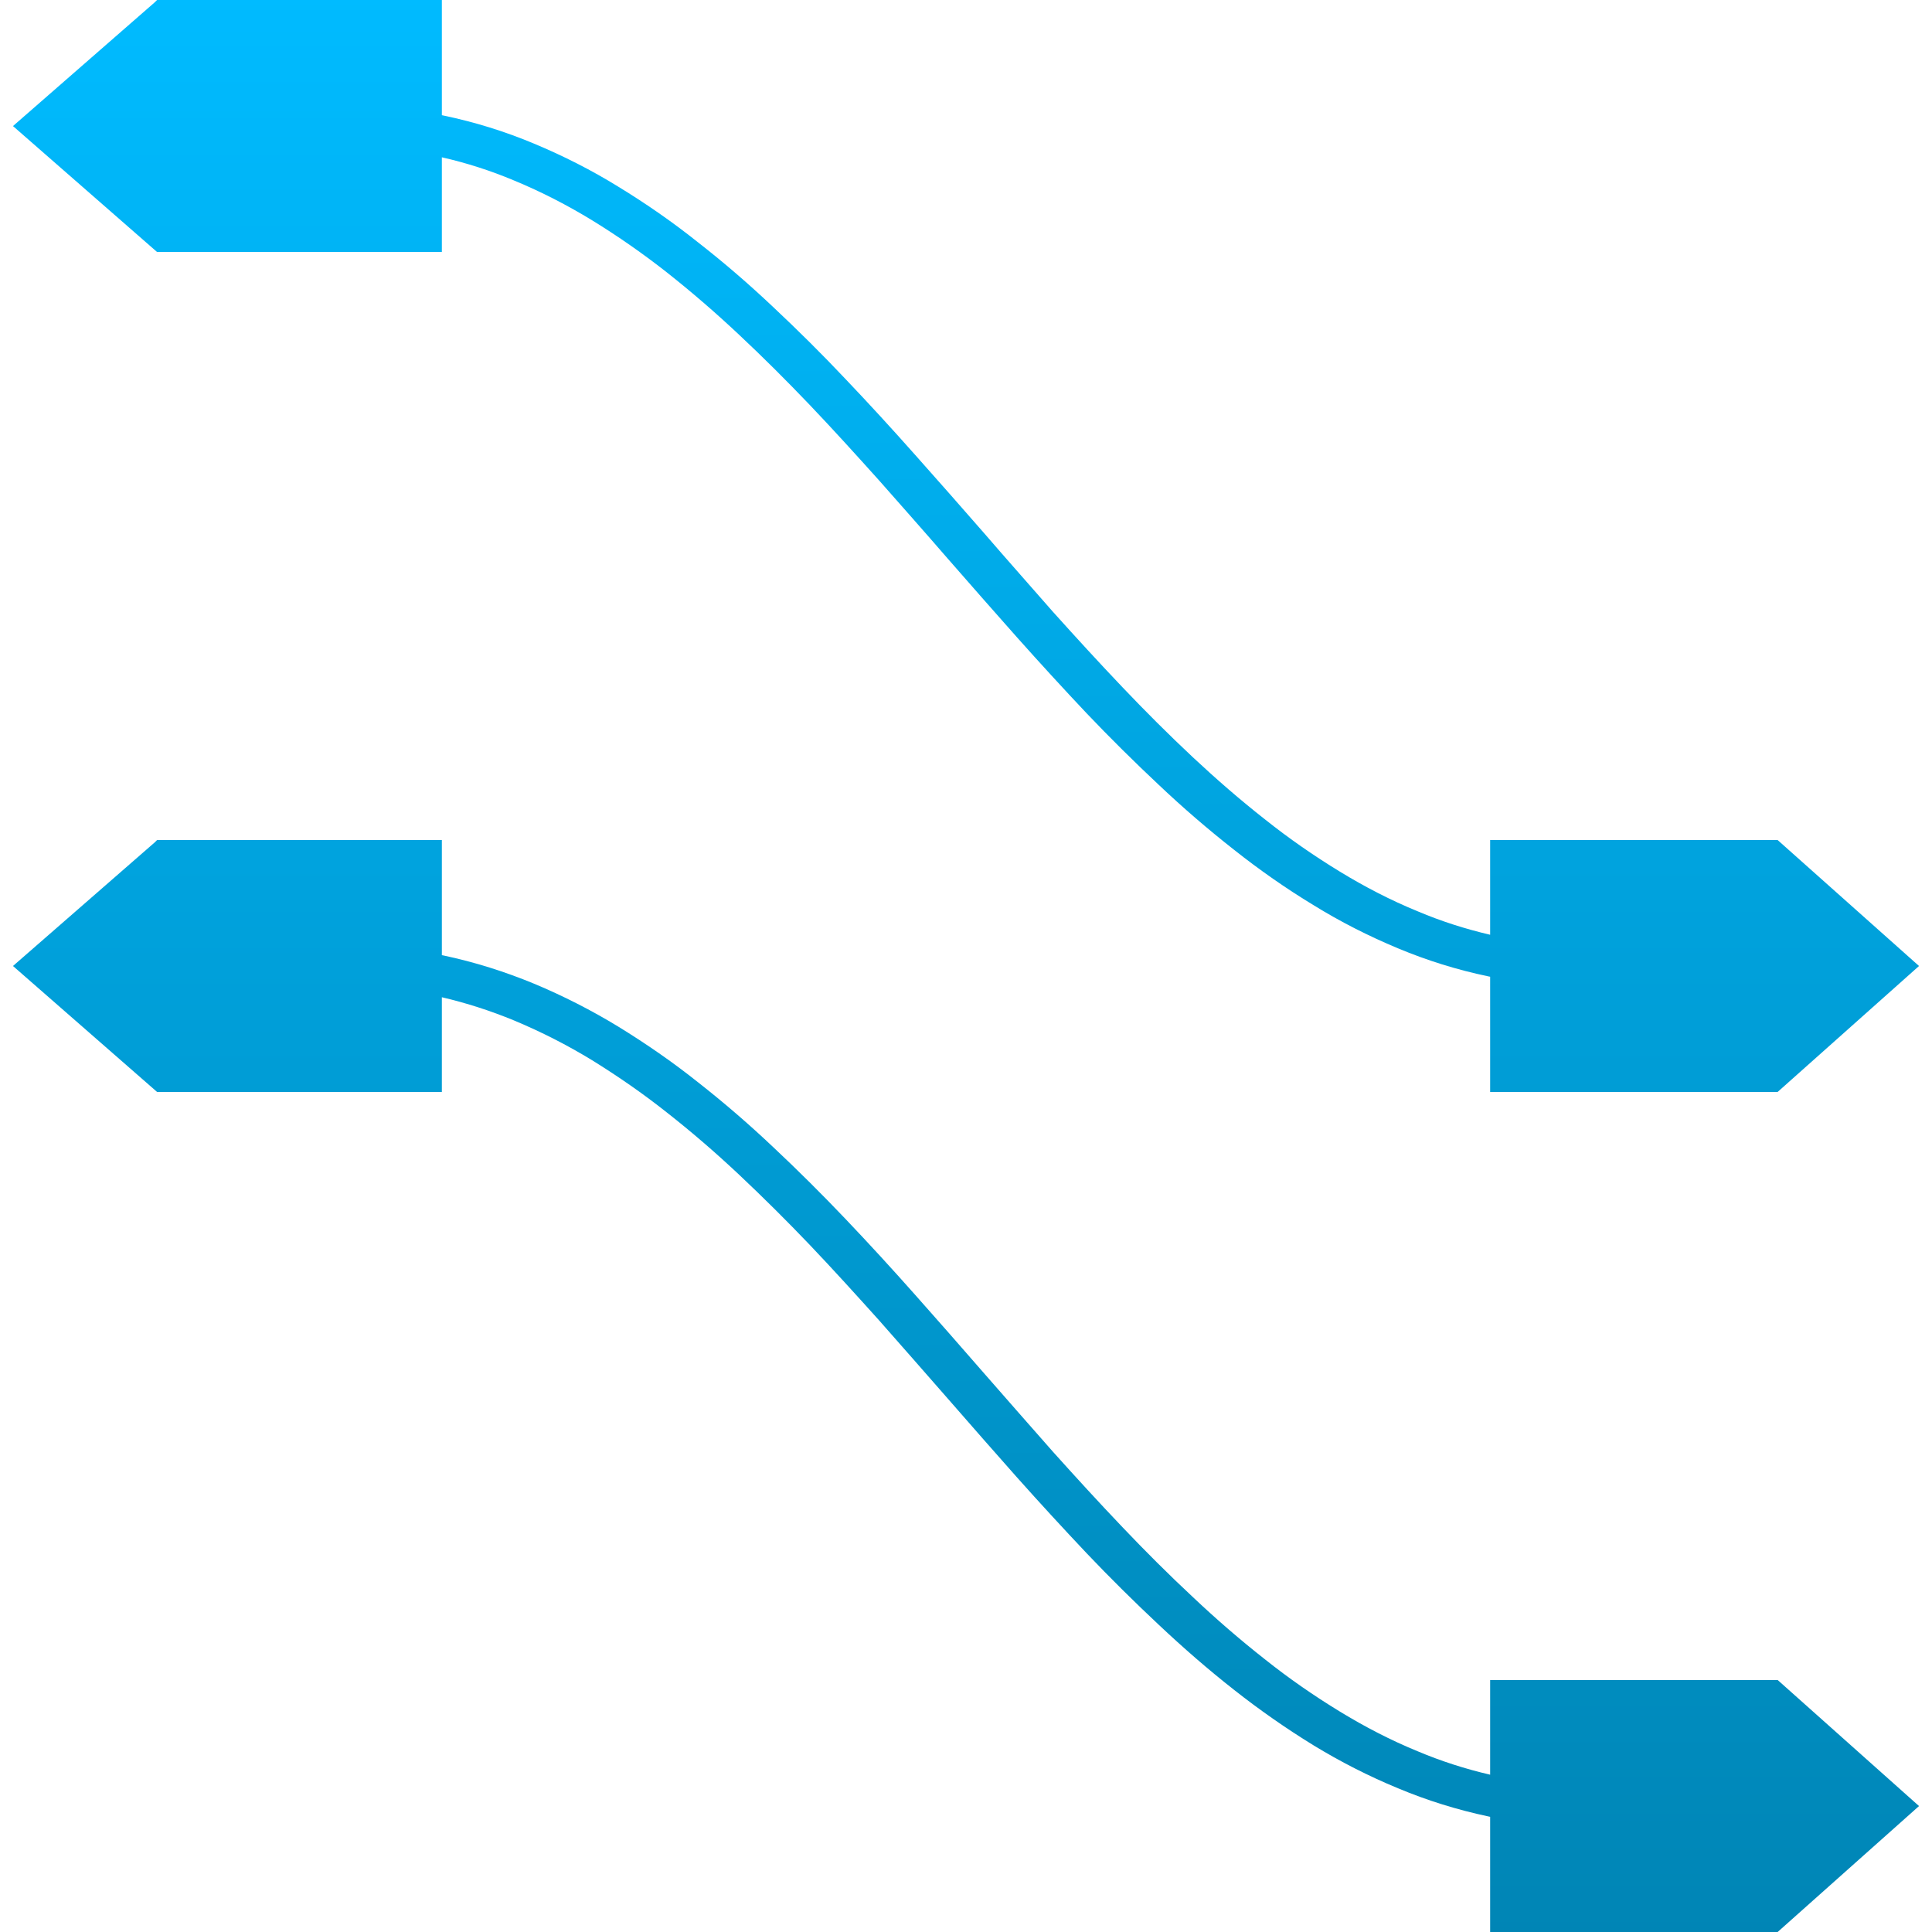 <svg xmlns="http://www.w3.org/2000/svg" xmlns:xlink="http://www.w3.org/1999/xlink" width="64" height="64" viewBox="0 0 64 64" version="1.1">
<defs>
<linearGradient id="linear0" gradientUnits="userSpaceOnUse" x1="0" y1="0" x2="0" y2="1" gradientTransform="matrix(63.141,0,0,64,0.43,0)">
<stop offset="0" style="stop-color:#00bbff;stop-opacity:1;"/>
<stop offset="1" style="stop-color:#0085b5;stop-opacity:1;"/>
</linearGradient>
</defs>
<g id="surface1">
<path style=" stroke:none;fill-rule:evenodd;fill:url(#linear0);" d="M 49.363 32.355 C 49.344 32.352 49.324 32.348 49.305 32.344 C 48.273 32.129 47.27 31.816 46.309 31.414 C 45.336 31.008 44.395 30.531 43.512 29.984 C 42.598 29.43 41.715 28.812 40.887 28.156 C 40.016 27.473 39.188 26.758 38.395 26.008 C 37.57 25.234 36.773 24.445 36 23.633 C 35.211 22.797 34.438 21.953 33.68 21.102 C 32.91 20.234 32.148 19.367 31.391 18.5 C 30.641 17.633 29.875 16.77 29.117 15.91 C 28.359 15.066 27.602 14.23 26.82 13.41 C 26.066 12.621 25.289 11.844 24.484 11.09 C 23.719 10.371 22.926 9.684 22.09 9.023 C 21.305 8.406 20.477 7.828 19.613 7.297 C 18.793 6.797 17.938 6.355 17.031 5.98 C 16.262 5.656 15.461 5.398 14.637 5.211 L 14.637 8.348 L 5.203 8.348 L 0.43 4.176 L 5.129 0.074 L 5.203 0 L 14.637 0 L 14.637 3.816 C 14.656 3.82 14.676 3.824 14.695 3.828 C 15.727 4.043 16.73 4.355 17.691 4.758 C 18.664 5.164 19.605 5.641 20.488 6.188 C 21.402 6.746 22.285 7.359 23.113 8.02 C 23.984 8.699 24.812 9.414 25.605 10.164 C 26.43 10.938 27.227 11.727 28 12.547 C 28.789 13.375 29.562 14.219 30.32 15.074 C 31.09 15.938 31.852 16.805 32.609 17.672 C 33.359 18.543 34.125 19.402 34.883 20.27 C 35.641 21.113 36.398 21.941 37.18 22.762 C 37.934 23.555 38.711 24.332 39.516 25.086 C 40.281 25.801 41.074 26.492 41.91 27.148 C 42.695 27.773 43.523 28.348 44.387 28.875 C 45.207 29.375 46.062 29.82 46.969 30.191 C 47.738 30.516 48.539 30.773 49.363 30.965 L 49.363 27.828 L 58.887 27.828 L 63.57 32 L 58.887 36.172 L 49.363 36.172 Z M 49.363 58.789 C 48.539 58.598 47.738 58.34 46.969 58.016 C 46.062 57.645 45.207 57.199 44.387 56.699 C 43.523 56.172 42.695 55.598 41.91 54.973 C 41.074 54.316 40.281 53.629 39.516 52.906 C 38.711 52.156 37.934 51.379 37.18 50.586 C 36.398 49.766 35.641 48.938 34.883 48.094 C 34.125 47.23 33.359 46.367 32.609 45.504 C 31.852 44.633 31.09 43.766 30.32 42.898 C 29.562 42.043 28.789 41.199 28 40.371 C 27.227 39.559 26.43 38.766 25.605 37.992 C 24.812 37.242 23.984 36.527 23.113 35.844 C 22.285 35.184 21.402 34.574 20.488 34.012 C 19.605 33.473 18.664 32.992 17.691 32.586 C 16.73 32.188 15.727 31.871 14.695 31.652 C 14.676 31.648 14.656 31.645 14.637 31.641 L 14.637 27.828 L 5.203 27.828 L 5.129 27.902 L 0.43 32 L 5.203 36.172 L 14.637 36.172 L 14.637 33.035 C 15.461 33.227 16.262 33.488 17.031 33.805 C 17.938 34.184 18.793 34.621 19.613 35.121 C 20.477 35.656 21.305 36.23 22.09 36.852 C 22.926 37.508 23.719 38.195 24.484 38.914 C 25.289 39.672 26.066 40.445 26.82 41.234 C 27.602 42.055 28.359 42.891 29.117 43.734 C 29.875 44.598 30.641 45.461 31.391 46.324 C 32.148 47.195 32.91 48.059 33.68 48.93 C 34.438 49.781 35.211 50.621 36 51.457 C 36.773 52.27 37.57 53.059 38.395 53.832 C 39.188 54.578 40.016 55.301 40.887 55.984 C 41.715 56.637 42.598 57.254 43.512 57.816 C 44.395 58.355 45.336 58.836 46.309 59.238 C 47.27 59.641 48.273 59.953 49.305 60.172 C 49.324 60.176 49.344 60.18 49.363 60.184 L 49.363 64 L 58.887 64 L 63.57 59.828 L 58.887 55.652 L 49.363 55.652 Z M 49.363 58.789 "/>
</g>
</svg>

